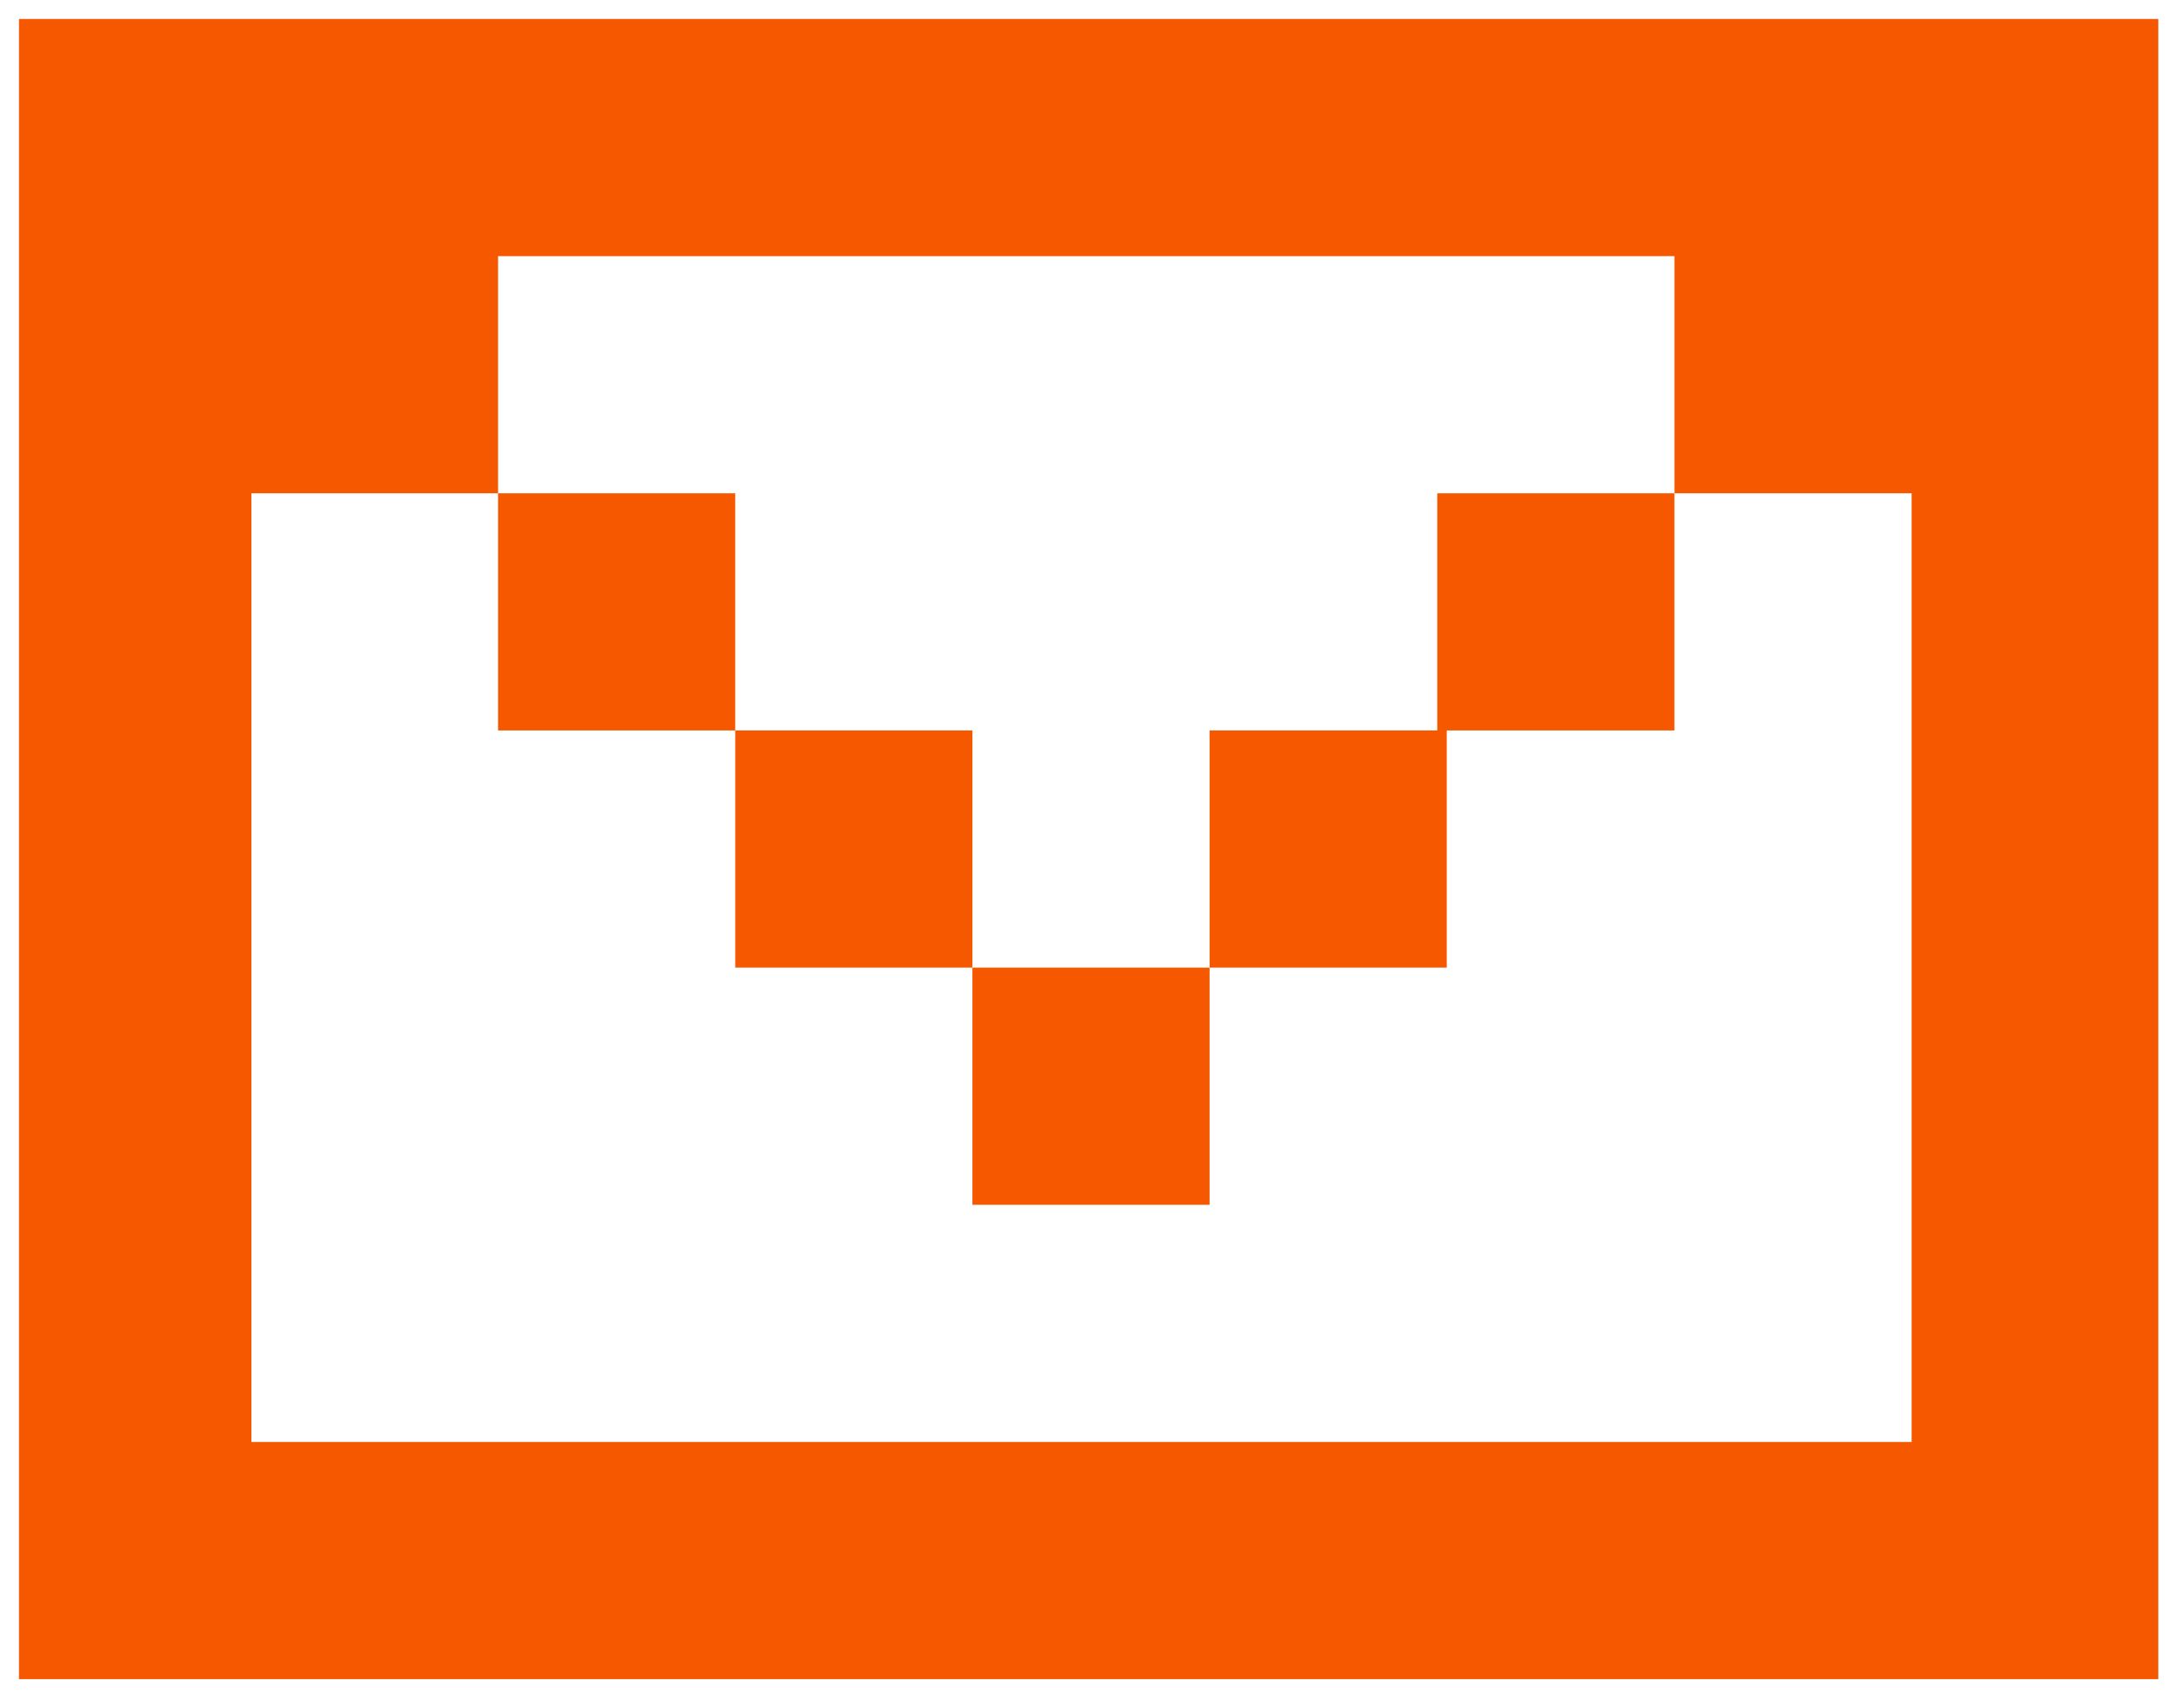 <svg xmlns="http://www.w3.org/2000/svg" viewBox="0 0 46 36" width="46" height="36">
  <path fill="#F65800" fill-rule="evenodd"
        d="M45.5.4v35H.4V.4h45Zm-10 5h-25v5H5.3v20h35v-20h-5v5h-5v-5h5v-5Zm-10 15v5h-5v-5h5Zm-5-5v5h-5v-5h5Zm10 0v5h-5v-5h5Zm-15-5v5h-5v-5h5Z"/>
</svg>

